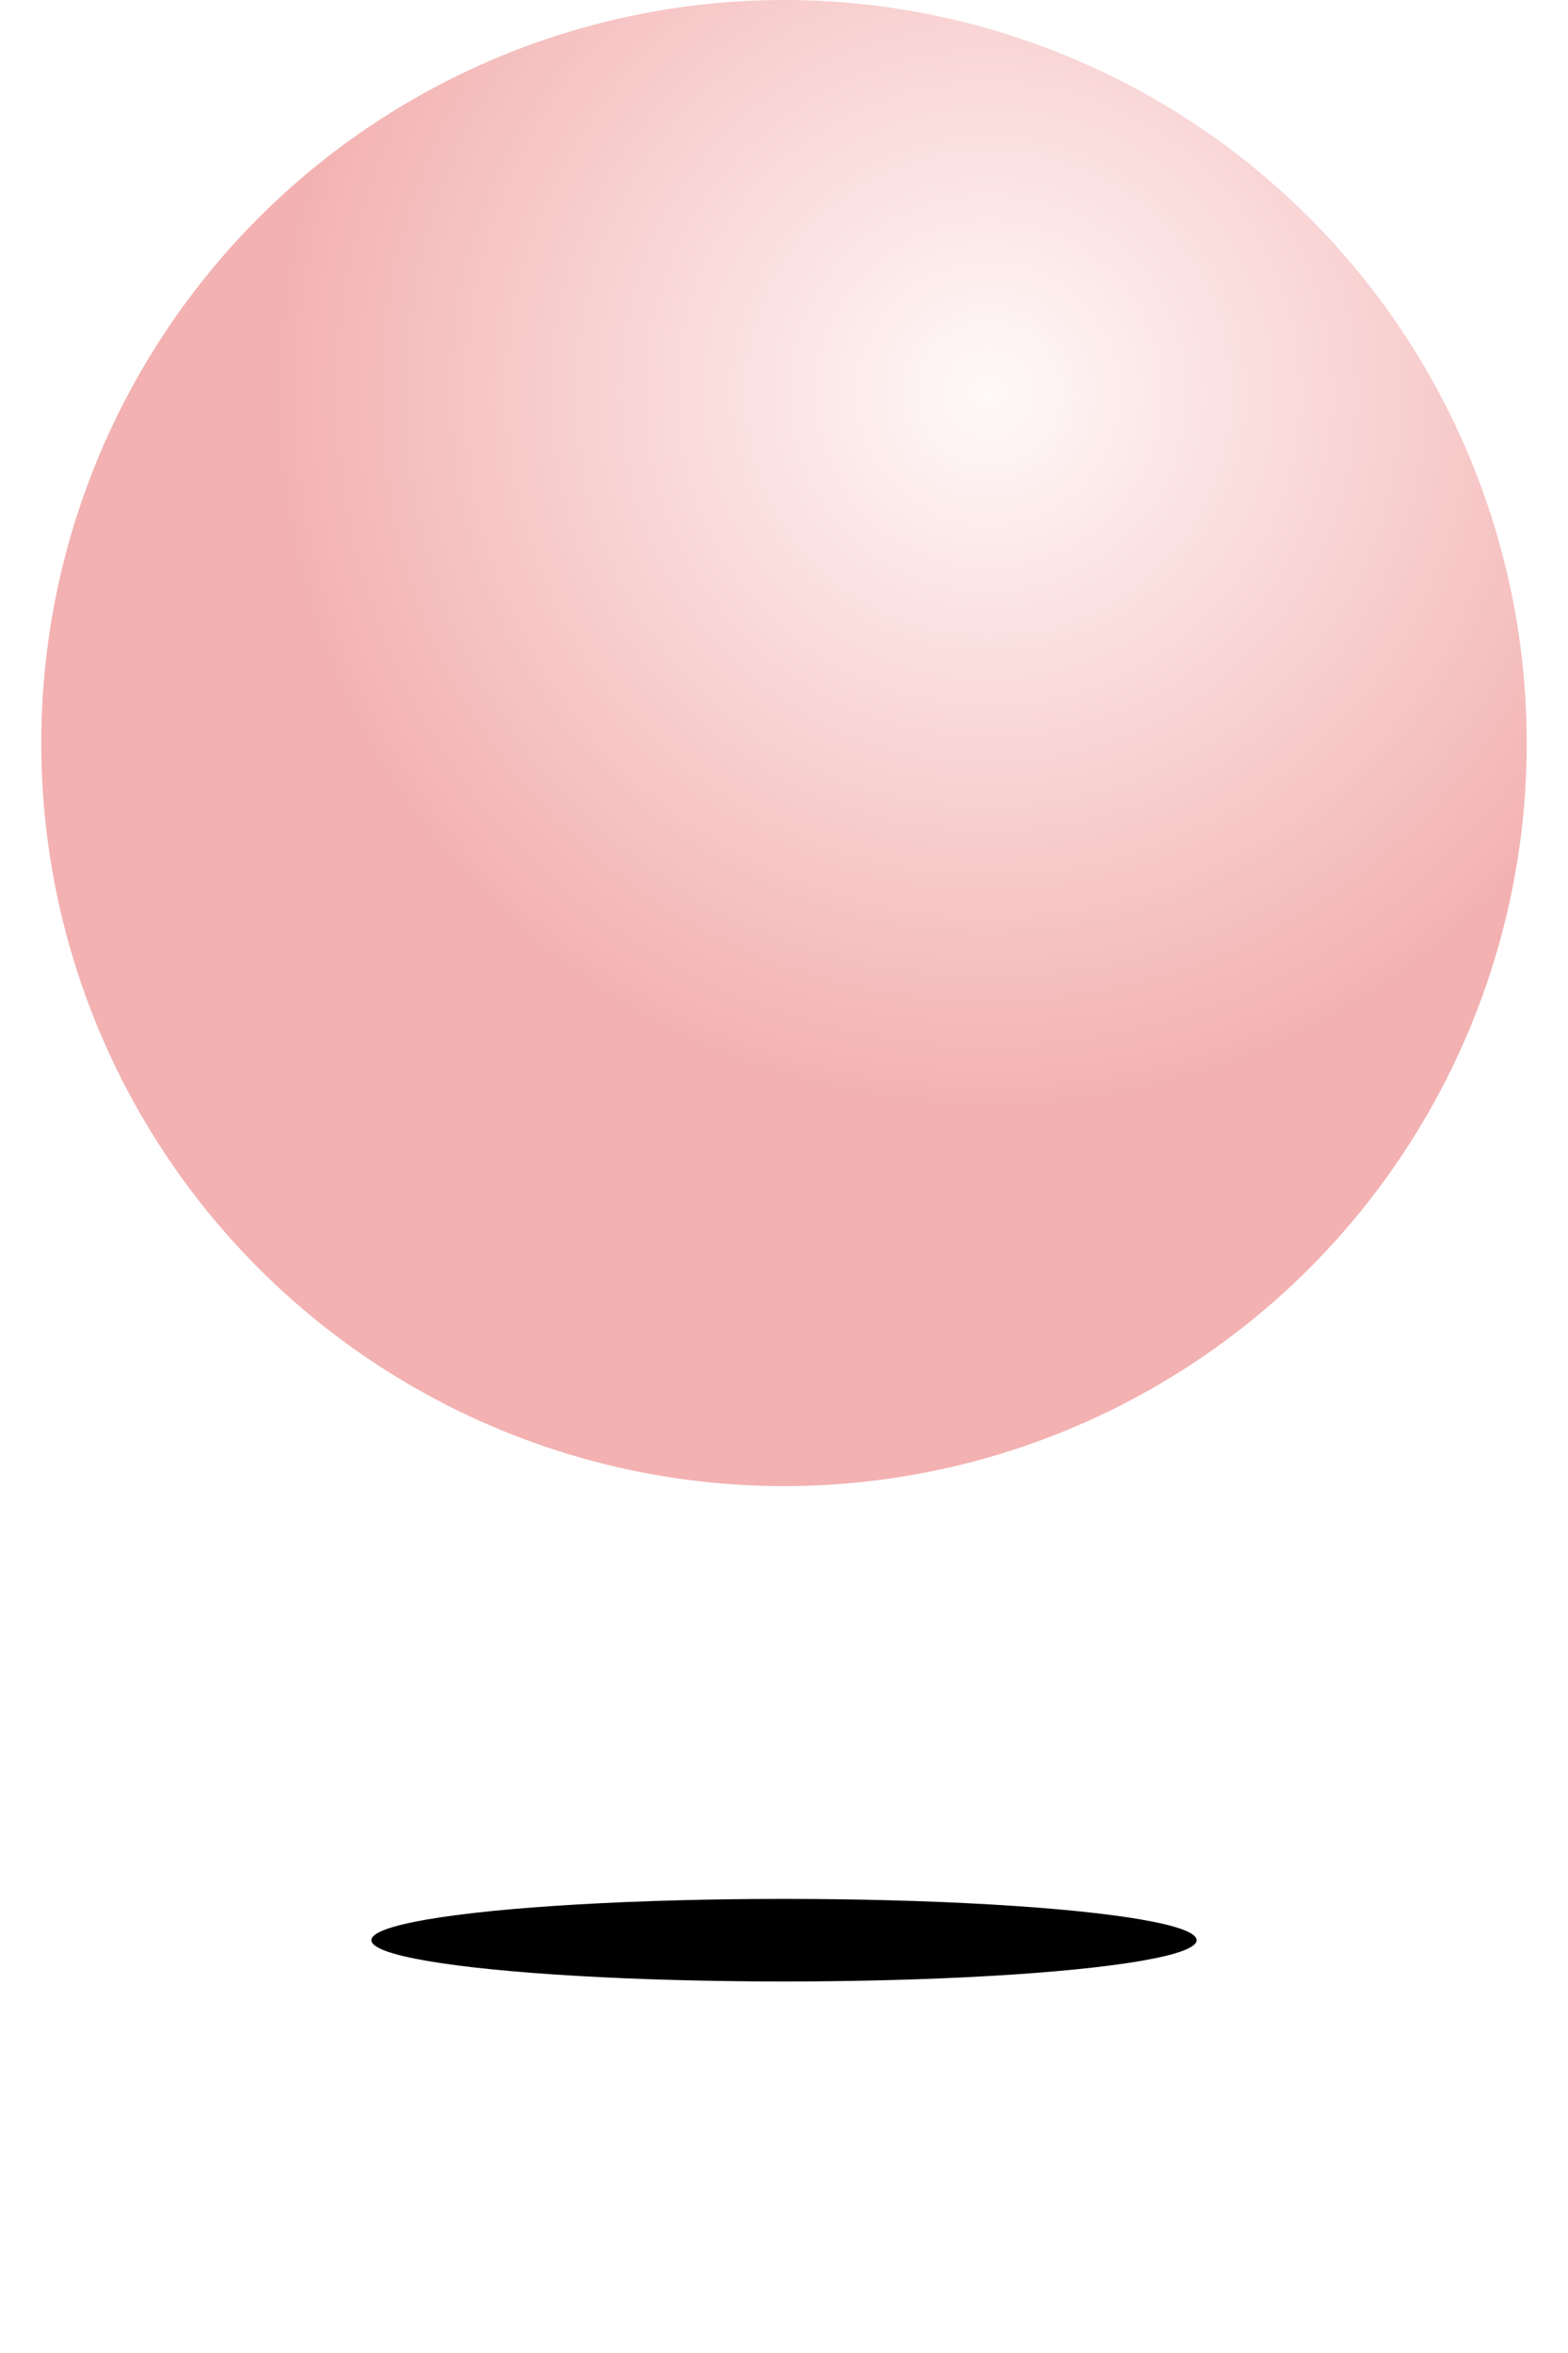 <?xml version="1.0" encoding="UTF-8"?>
<svg width="38px" height="57px" viewBox="0 0 38 57" version="1.1" xmlns="http://www.w3.org/2000/svg" xmlns:xlink="http://www.w3.org/1999/xlink">
    <title>1BC414C1-D55C-41EA-8F96-035F67F3E0E6</title>
    <defs>
        <filter x="-45.0%" y="-450.0%" width="190.0%" height="1000.0%" filterUnits="objectBoundingBox" id="filter-1">
            <feGaussianBlur stdDeviation="3" in="SourceGraphic"></feGaussianBlur>
        </filter>
        <radialGradient cx="63.941%" cy="26.194%" fx="63.941%" fy="26.194%" r="49.053%" id="radialGradient-2">
            <stop stop-color="#FFF9F9" offset="0%"></stop>
            <stop stop-color="#F3B1B1" offset="100%"></stop>
        </radialGradient>
    </defs>
    <g id="REX-design-style" stroke="none" stroke-width="1" fill="none" fill-rule="evenodd">
        <g id="05.-Design-Style---Icons" transform="translate(-576, -2780)">
            <g id="balls" transform="translate(72, 2730)">
                <g id="ball-6" transform="translate(505, 50)">
                    <ellipse id="Oval" fill="#000000" filter="url(#filter-1)" cx="18" cy="47" rx="10" ry="1"></ellipse>
                    <g id="ball" fill="url(#radialGradient-2)">
                        <circle id="Oval" cx="18" cy="18" r="18"></circle>
                    </g>
                </g>
            </g>
        </g>
    </g>
</svg>